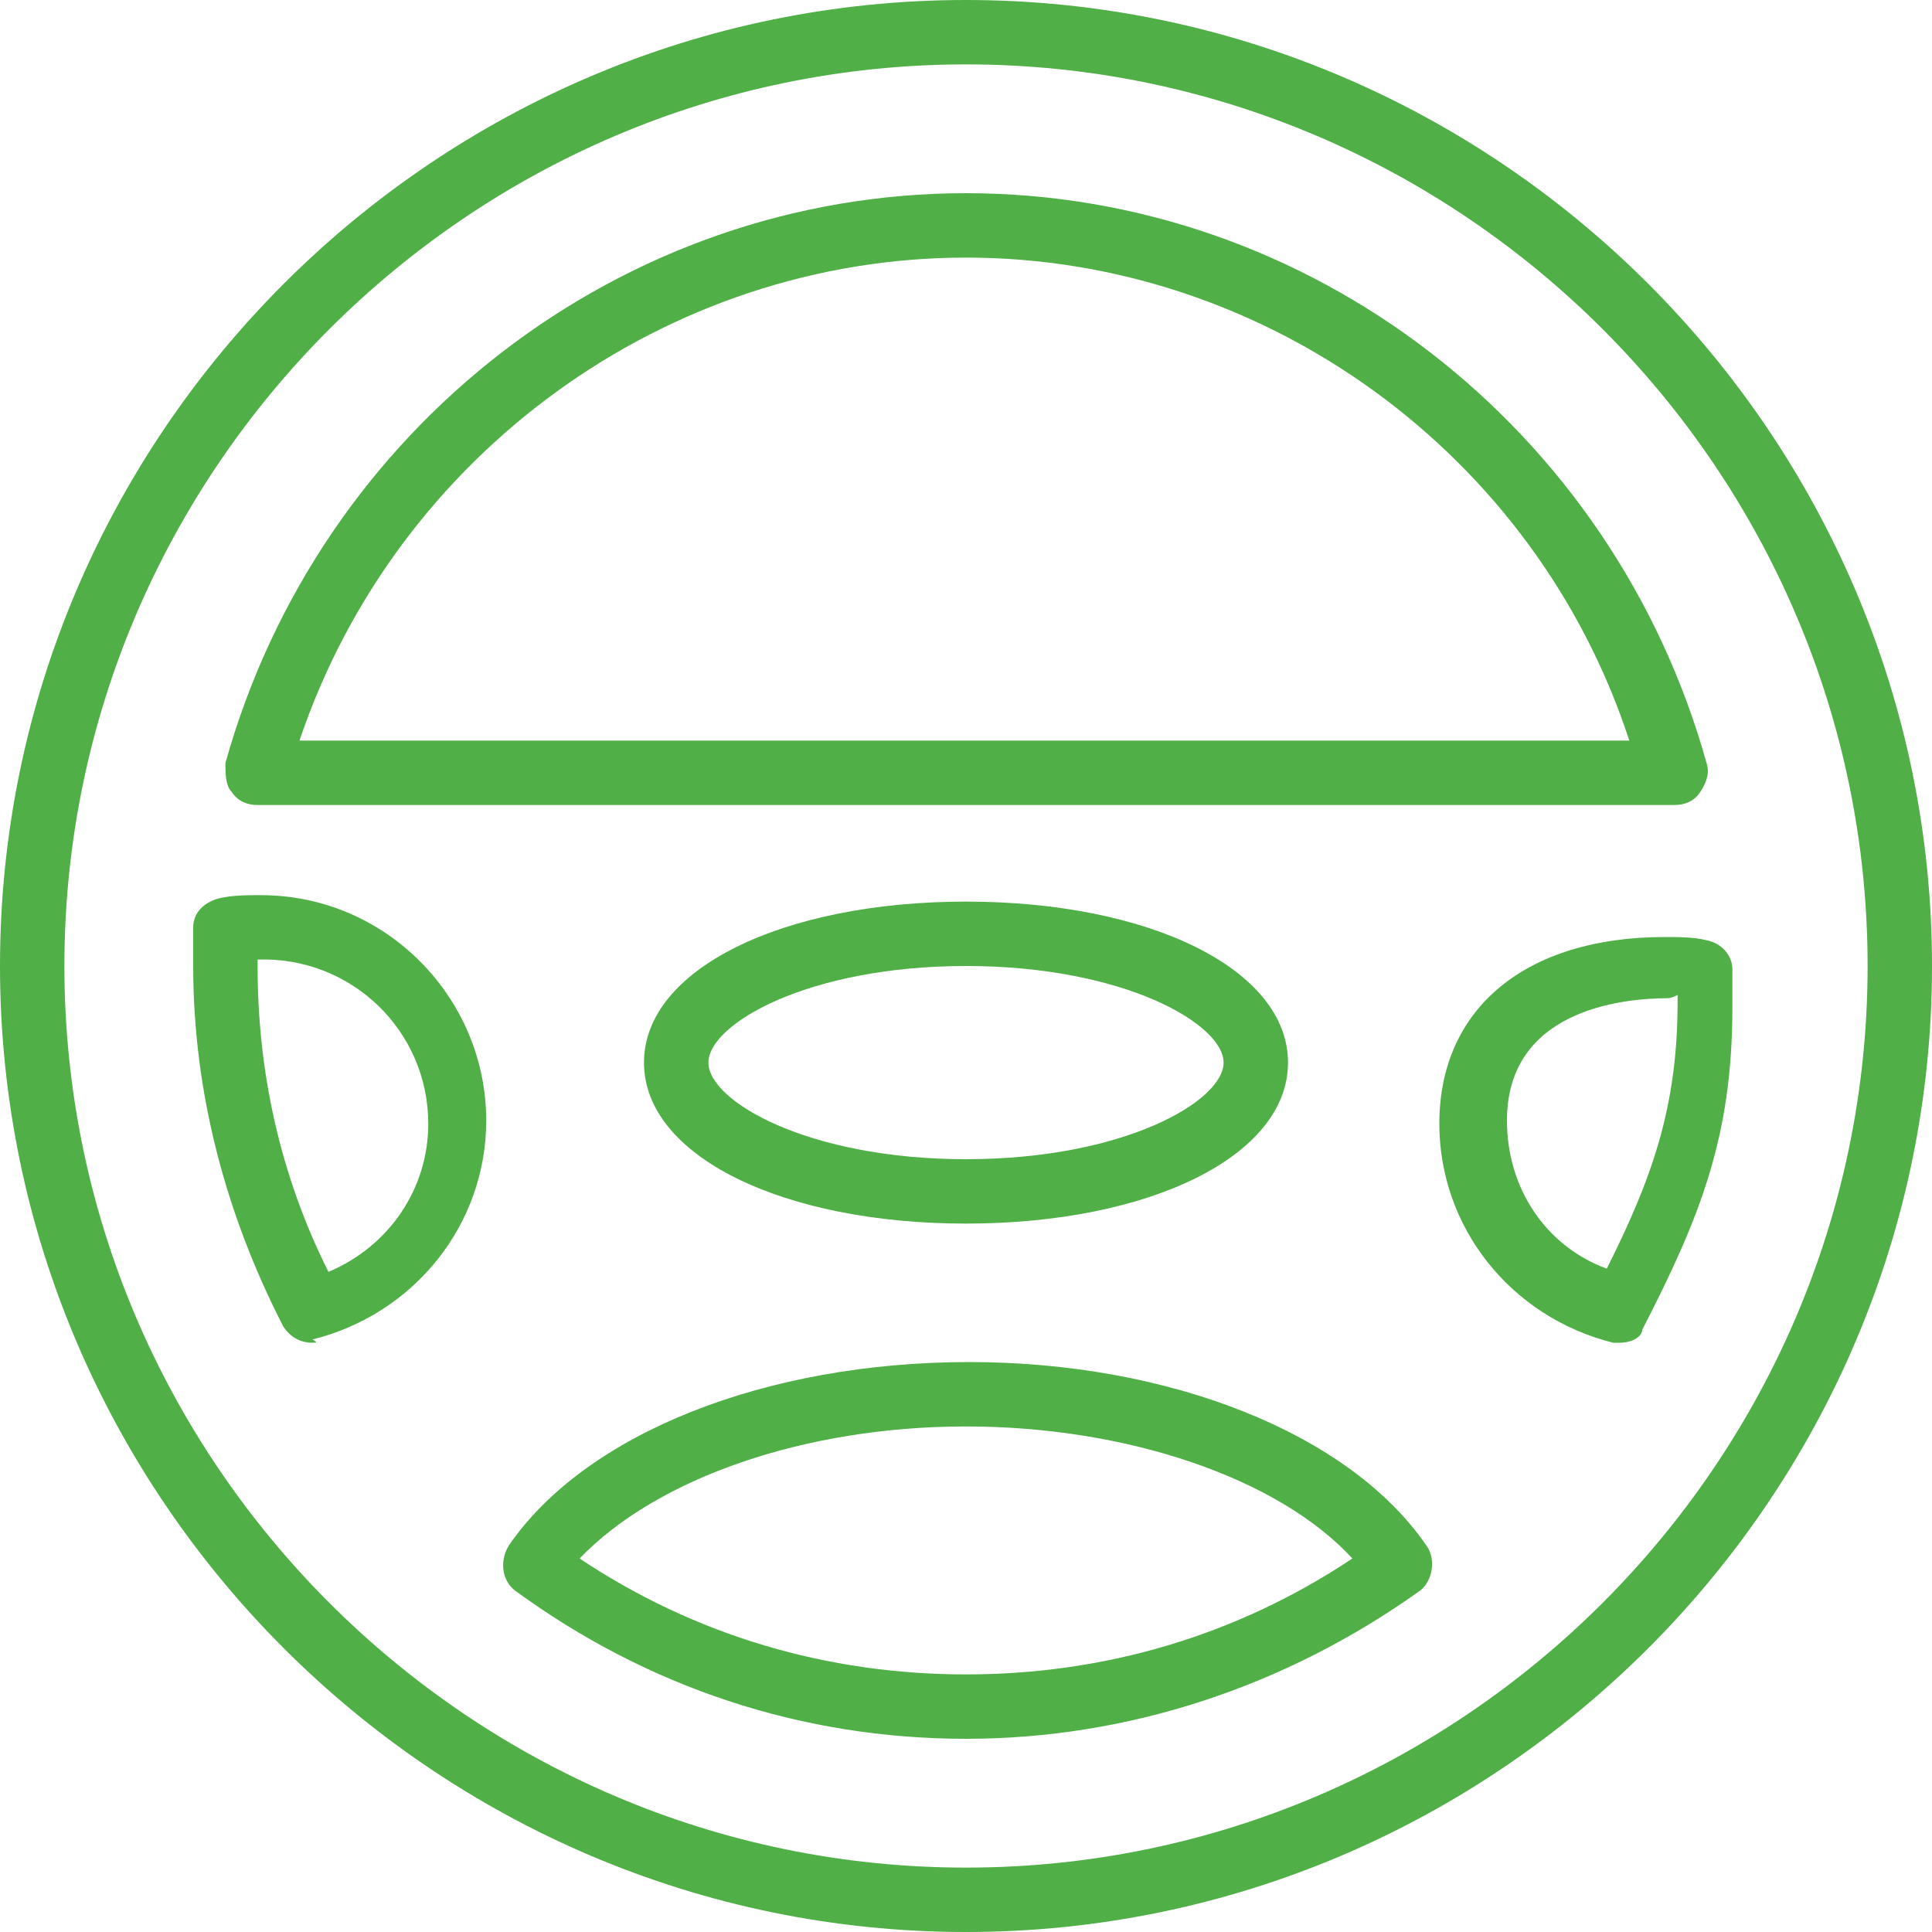 <?xml version="1.0" encoding="UTF-8" standalone="no"?>
<svg width="100px" height="100px" viewBox="0 0 100 100" version="1.1" xmlns="http://www.w3.org/2000/svg" xmlns:xlink="http://www.w3.org/1999/xlink" xmlns:sketch="http://www.bohemiancoding.com/sketch/ns">
    <!-- Generator: Sketch 3.5.1 (25234) - http://www.bohemiancoding.com/sketch -->
    <title>drive</title>
    <desc>Created with Sketch.</desc>
    <defs></defs>
    <g id="Page-1" stroke="none" stroke-width="1" fill="none" fill-rule="evenodd" sketch:type="MSPage">
        <g id="drive" sketch:type="MSLayerGroup" fill="#50AF47">
            <path d="M15.5,38.333 L84.333,38.333 C79.5,23.5 65.5,13.333 50,13.333 C34.5,13.333 20.5,23.5 15.5,38.333 L15.5,38.333 Z M86.667,41.667 L13.333,41.667 C12.833,41.667 12.333,41.5 12,41 C11.667,40.667 11.667,40 11.667,39.5 C16.5,22.167 32.167,10 50,10 C67.833,10 83.5,22.167 88.333,39.5 C88.5,40 88.333,40.5 88,41 C87.667,41.5 87.167,41.667 86.667,41.667 L86.667,41.667 Z M13.333,49.667 L13.333,50 C13.333,55.5 14.5,60.833 17,65.833 C20.167,64.5 22.167,61.5 22.167,58.167 C22.167,53.333 18.167,49.5 13.333,49.667 L13.333,49.667 Z M16.167,69.5 C15.5,69.5 15,69.167 14.667,68.667 C11.667,62.833 10,56.5 10,50 L10,48.667 L10,48 C10,47.167 10.667,46.667 11.333,46.5 C12,46.333 12.833,46.333 13.5,46.333 C20,46.333 25.167,51.667 25.167,58 C25.167,63.333 21.5,68 16.167,69.333 C16.5,69.5 16.333,69.5 16.167,69.5 L16.167,69.5 Z M86.333,51.667 C83.833,51.667 78,52.333 78,58 C78,61.5 80,64.5 83.167,65.667 C85.5,61 86.833,57.333 86.833,51.833 L86.833,51.5 C86.5,51.667 86.333,51.667 86.333,51.667 L86.333,51.667 Z M83.833,69.5 L83.5,69.5 C78.167,68.167 74.5,63.5 74.5,58.167 C74.5,52.167 79,48.5 86.167,48.5 C86.833,48.5 87.667,48.5 88.333,48.667 C89.167,48.833 89.667,49.5 89.667,50.167 L89.667,50.833 L89.667,52.167 C89.667,58.833 88,63 85,68.833 C85,69.167 84.5,69.5 83.833,69.5 L83.833,69.5 Z M30,80.667 C36,84.667 42.833,86.667 50,86.667 C57.167,86.667 64,84.667 70,80.667 C66.167,76.5 58.333,73.833 50,73.833 C41.667,73.833 34,76.5 30,80.667 L30,80.667 Z M50,90 C41.5,90 33.5,87.333 26.667,82.333 C26,81.833 25.833,80.833 26.333,80 C30.333,74.167 39.667,70.5 50.167,70.5 C60.5,70.5 69.833,74.167 73.833,80 C74.333,80.667 74.167,81.833 73.5,82.333 C66.5,87.333 58.333,90 50,90 L50,90 Z M50,3.333 C24.333,3.333 3.333,24.333 3.333,50 C3.333,75.667 24.333,96.667 50,96.667 C75.667,96.667 96.667,75.667 96.667,50 C96.667,24.333 75.667,3.333 50,3.333 L50,3.333 Z M50,100 C22.5,100 0,77.5 0,50 C0,22.5 22.5,0 50,0 C77.5,0 100,22.5 100,50 C100,77.5 77.5,100 50,100 L50,100 Z" id="Fill-1" sketch:type="MSShapeGroup"></path>
            <path d="M50,50 C41.833,50 36.667,53 36.667,55 C36.667,57 41.833,60 50,60 C58.167,60 63.333,57 63.333,55 C63.333,53 58.167,50 50,50 L50,50 Z M50,63.333 C40.5,63.333 33.333,59.833 33.333,55 C33.333,50.167 40.5,46.667 50,46.667 C59.5,46.667 66.667,50.167 66.667,55 C66.667,59.833 59.5,63.333 50,63.333 L50,63.333 Z" id="Fill-4" sketch:type="MSShapeGroup"></path>
        </g>
    </g>
</svg>
